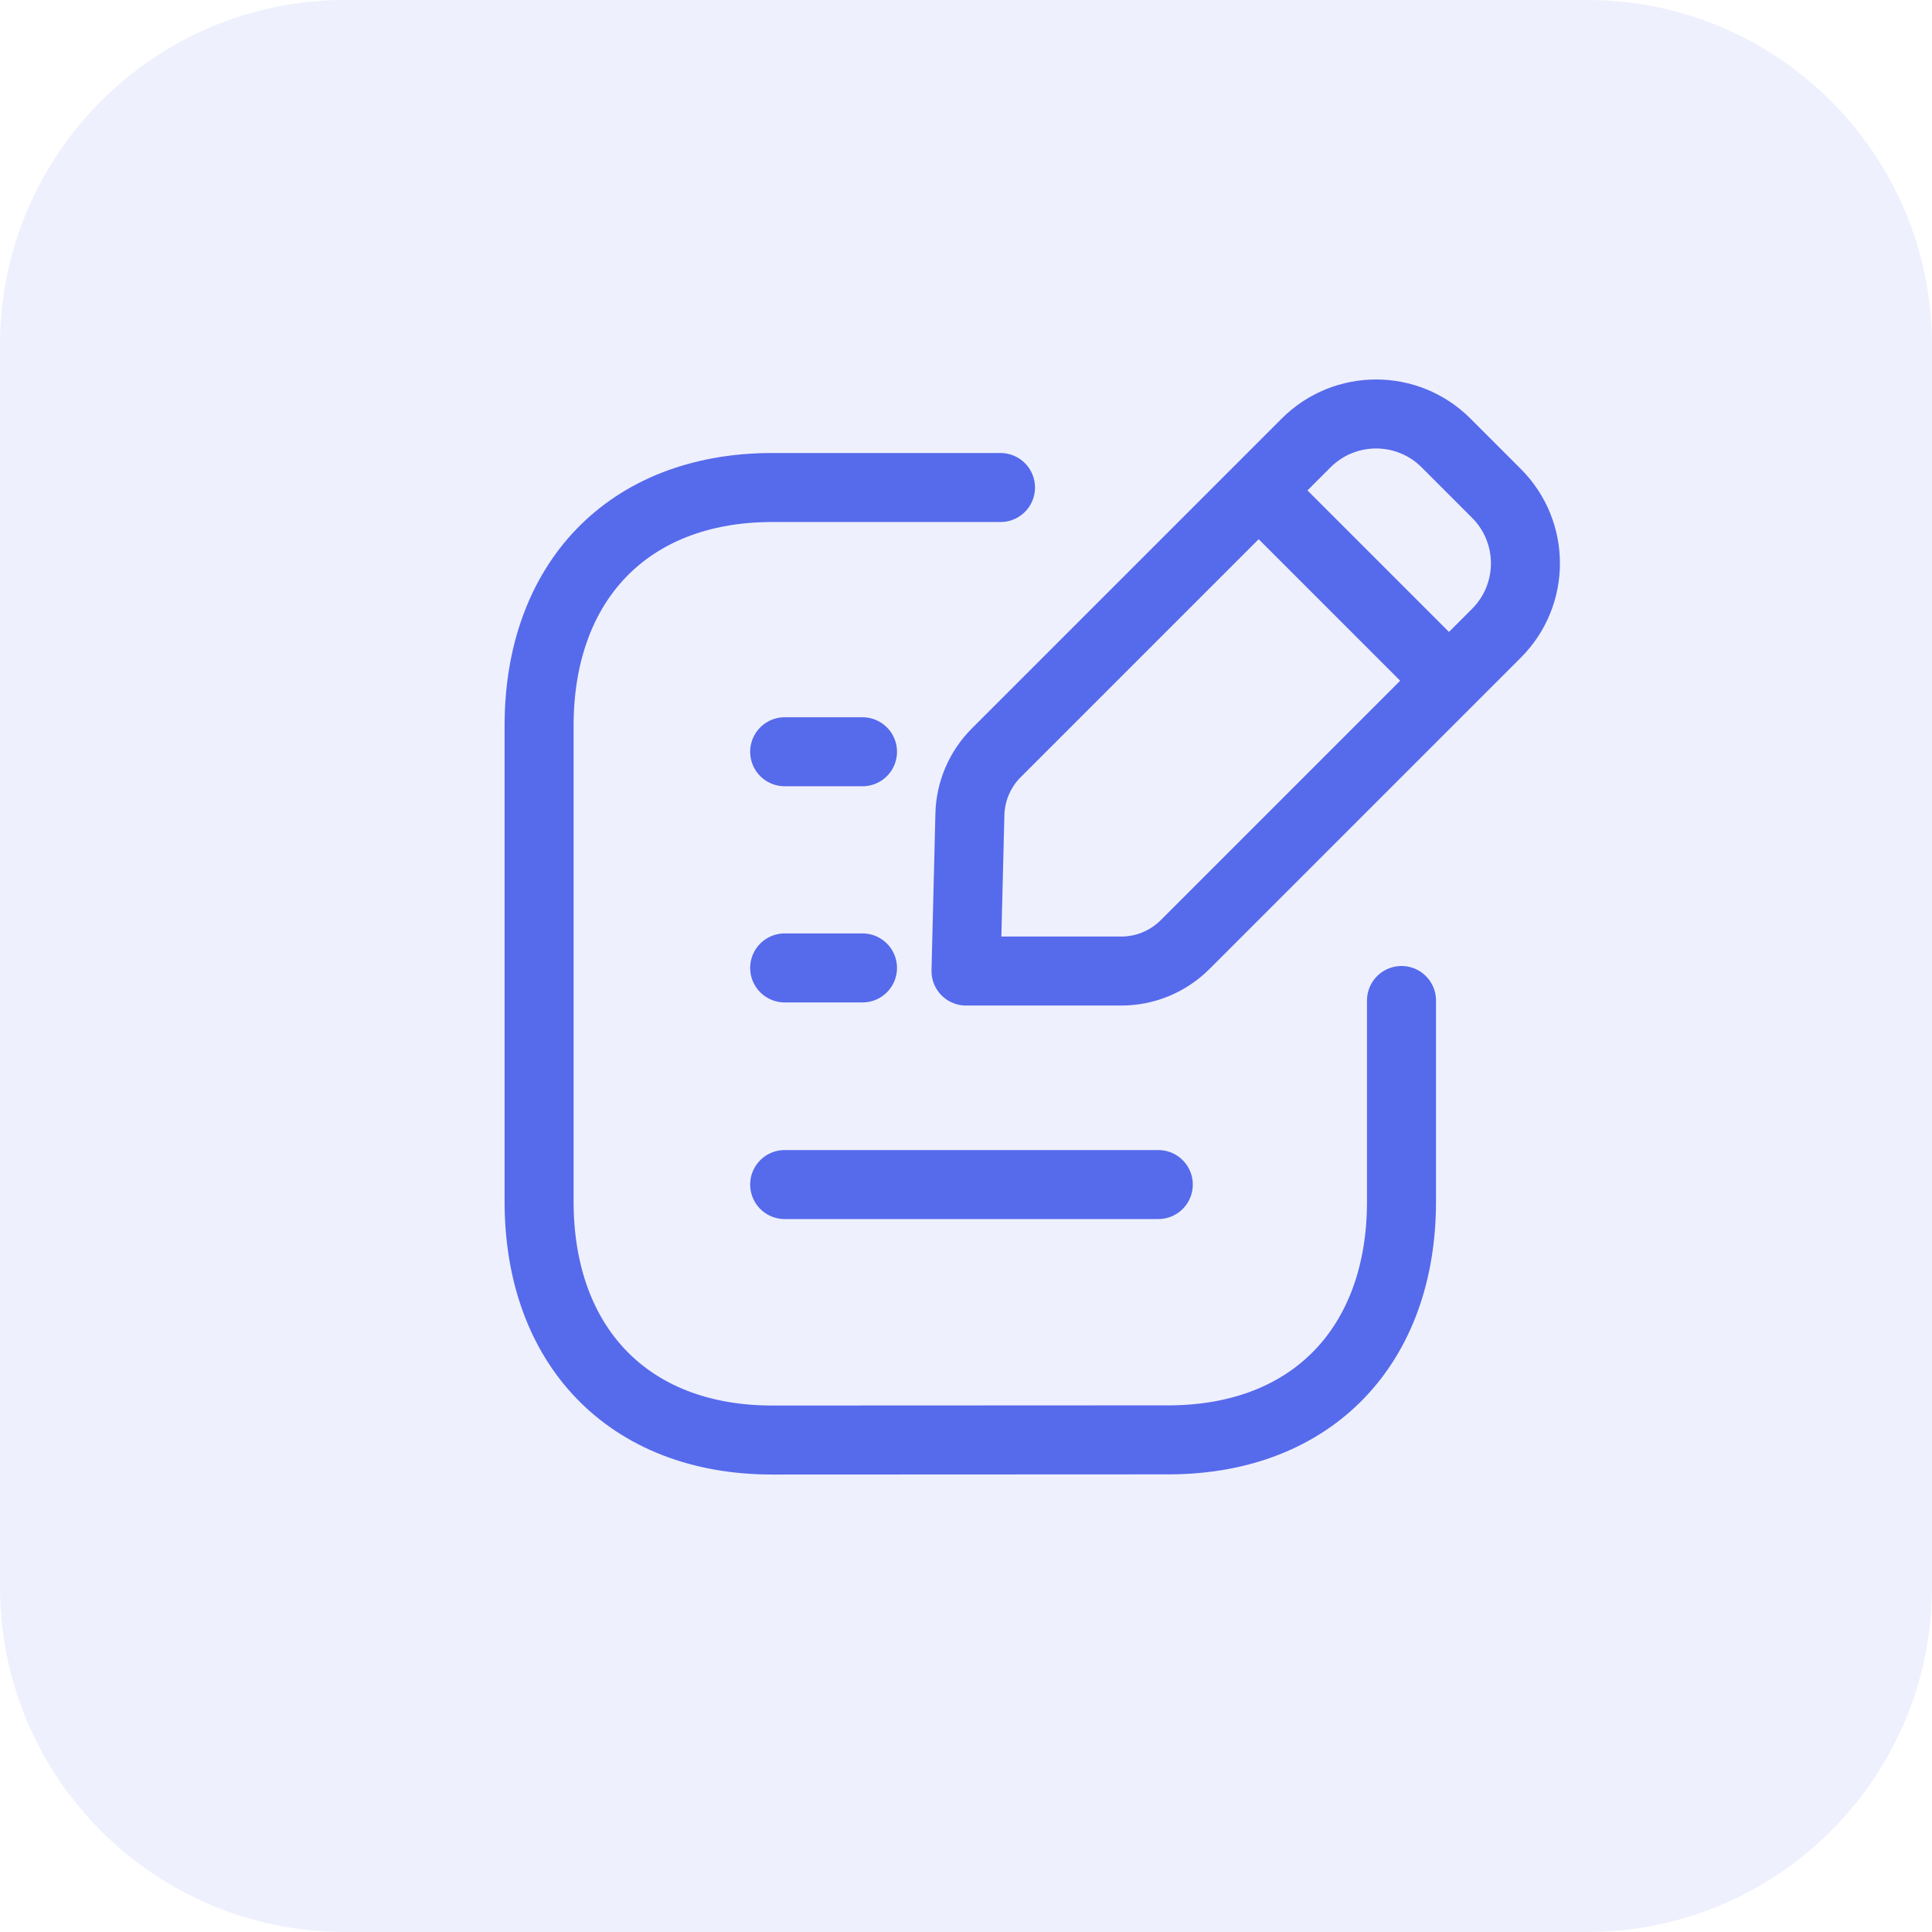 <svg width="56" height="56" viewBox="0 0 56 56" fill="none" xmlns="http://www.w3.org/2000/svg">
<path
		d="M0 10C0 4.477 4.477 0 10 0H46C51.523 0 56 4.477 56 10V46C56 51.523 51.523 56 46 56H10C4.477 56 0 51.523 0 46V10Z"
		fill="#566AEC"
		fill-opacity="0.1"
	/>
<path
		d="M33.574 34.335H22.744"
		stroke="#566AEC"
		stroke-width="2"
		stroke-linecap="round"
		stroke-linejoin="round"
	/>
<path
		d="M25 28.056H22.744"
		stroke="#566AEC"
		stroke-width="2"
		stroke-linecap="round"
		stroke-linejoin="round"
	/>
<path
		d="M25 21.79H22.744"
		stroke="#566AEC"
		stroke-width="2"
		stroke-linecap="round"
		stroke-linejoin="round"
	/>
<path
		d="M29 14.131C29 14.131 22.348 14.131 22.329 14.131C18.189 14.156 15.626 16.88 15.626 21.035V34.829C15.626 39.005 18.209 41.74 22.385 41.74C22.385 41.74 33.899 41.735 33.919 41.735C38.059 41.71 40.623 38.984 40.623 34.829V29"
		stroke="#566AEC"
		stroke-width="2"
		stroke-linecap="round"
		stroke-linejoin="round"
	/>
<path
		fill-rule="evenodd"
		clip-rule="evenodd"
		d="M28.876 21.822L37.86 12.838C38.979 11.72 40.794 11.72 41.913 12.838L43.376 14.302C44.495 15.421 44.495 17.236 43.376 18.354L34.349 27.381C33.859 27.87 33.196 28.146 32.503 28.146H28L28.113 23.602C28.13 22.933 28.403 22.296 28.876 21.822Z"
		stroke="#566AEC"
		stroke-width="2"
		stroke-linecap="round"
		stroke-linejoin="round"
	/>
<path
		d="M36.495 14.227L41.984 19.716"
		stroke="#566AEC"
		stroke-width="2"
		stroke-linecap="round"
		stroke-linejoin="round"
	/>
</svg>
